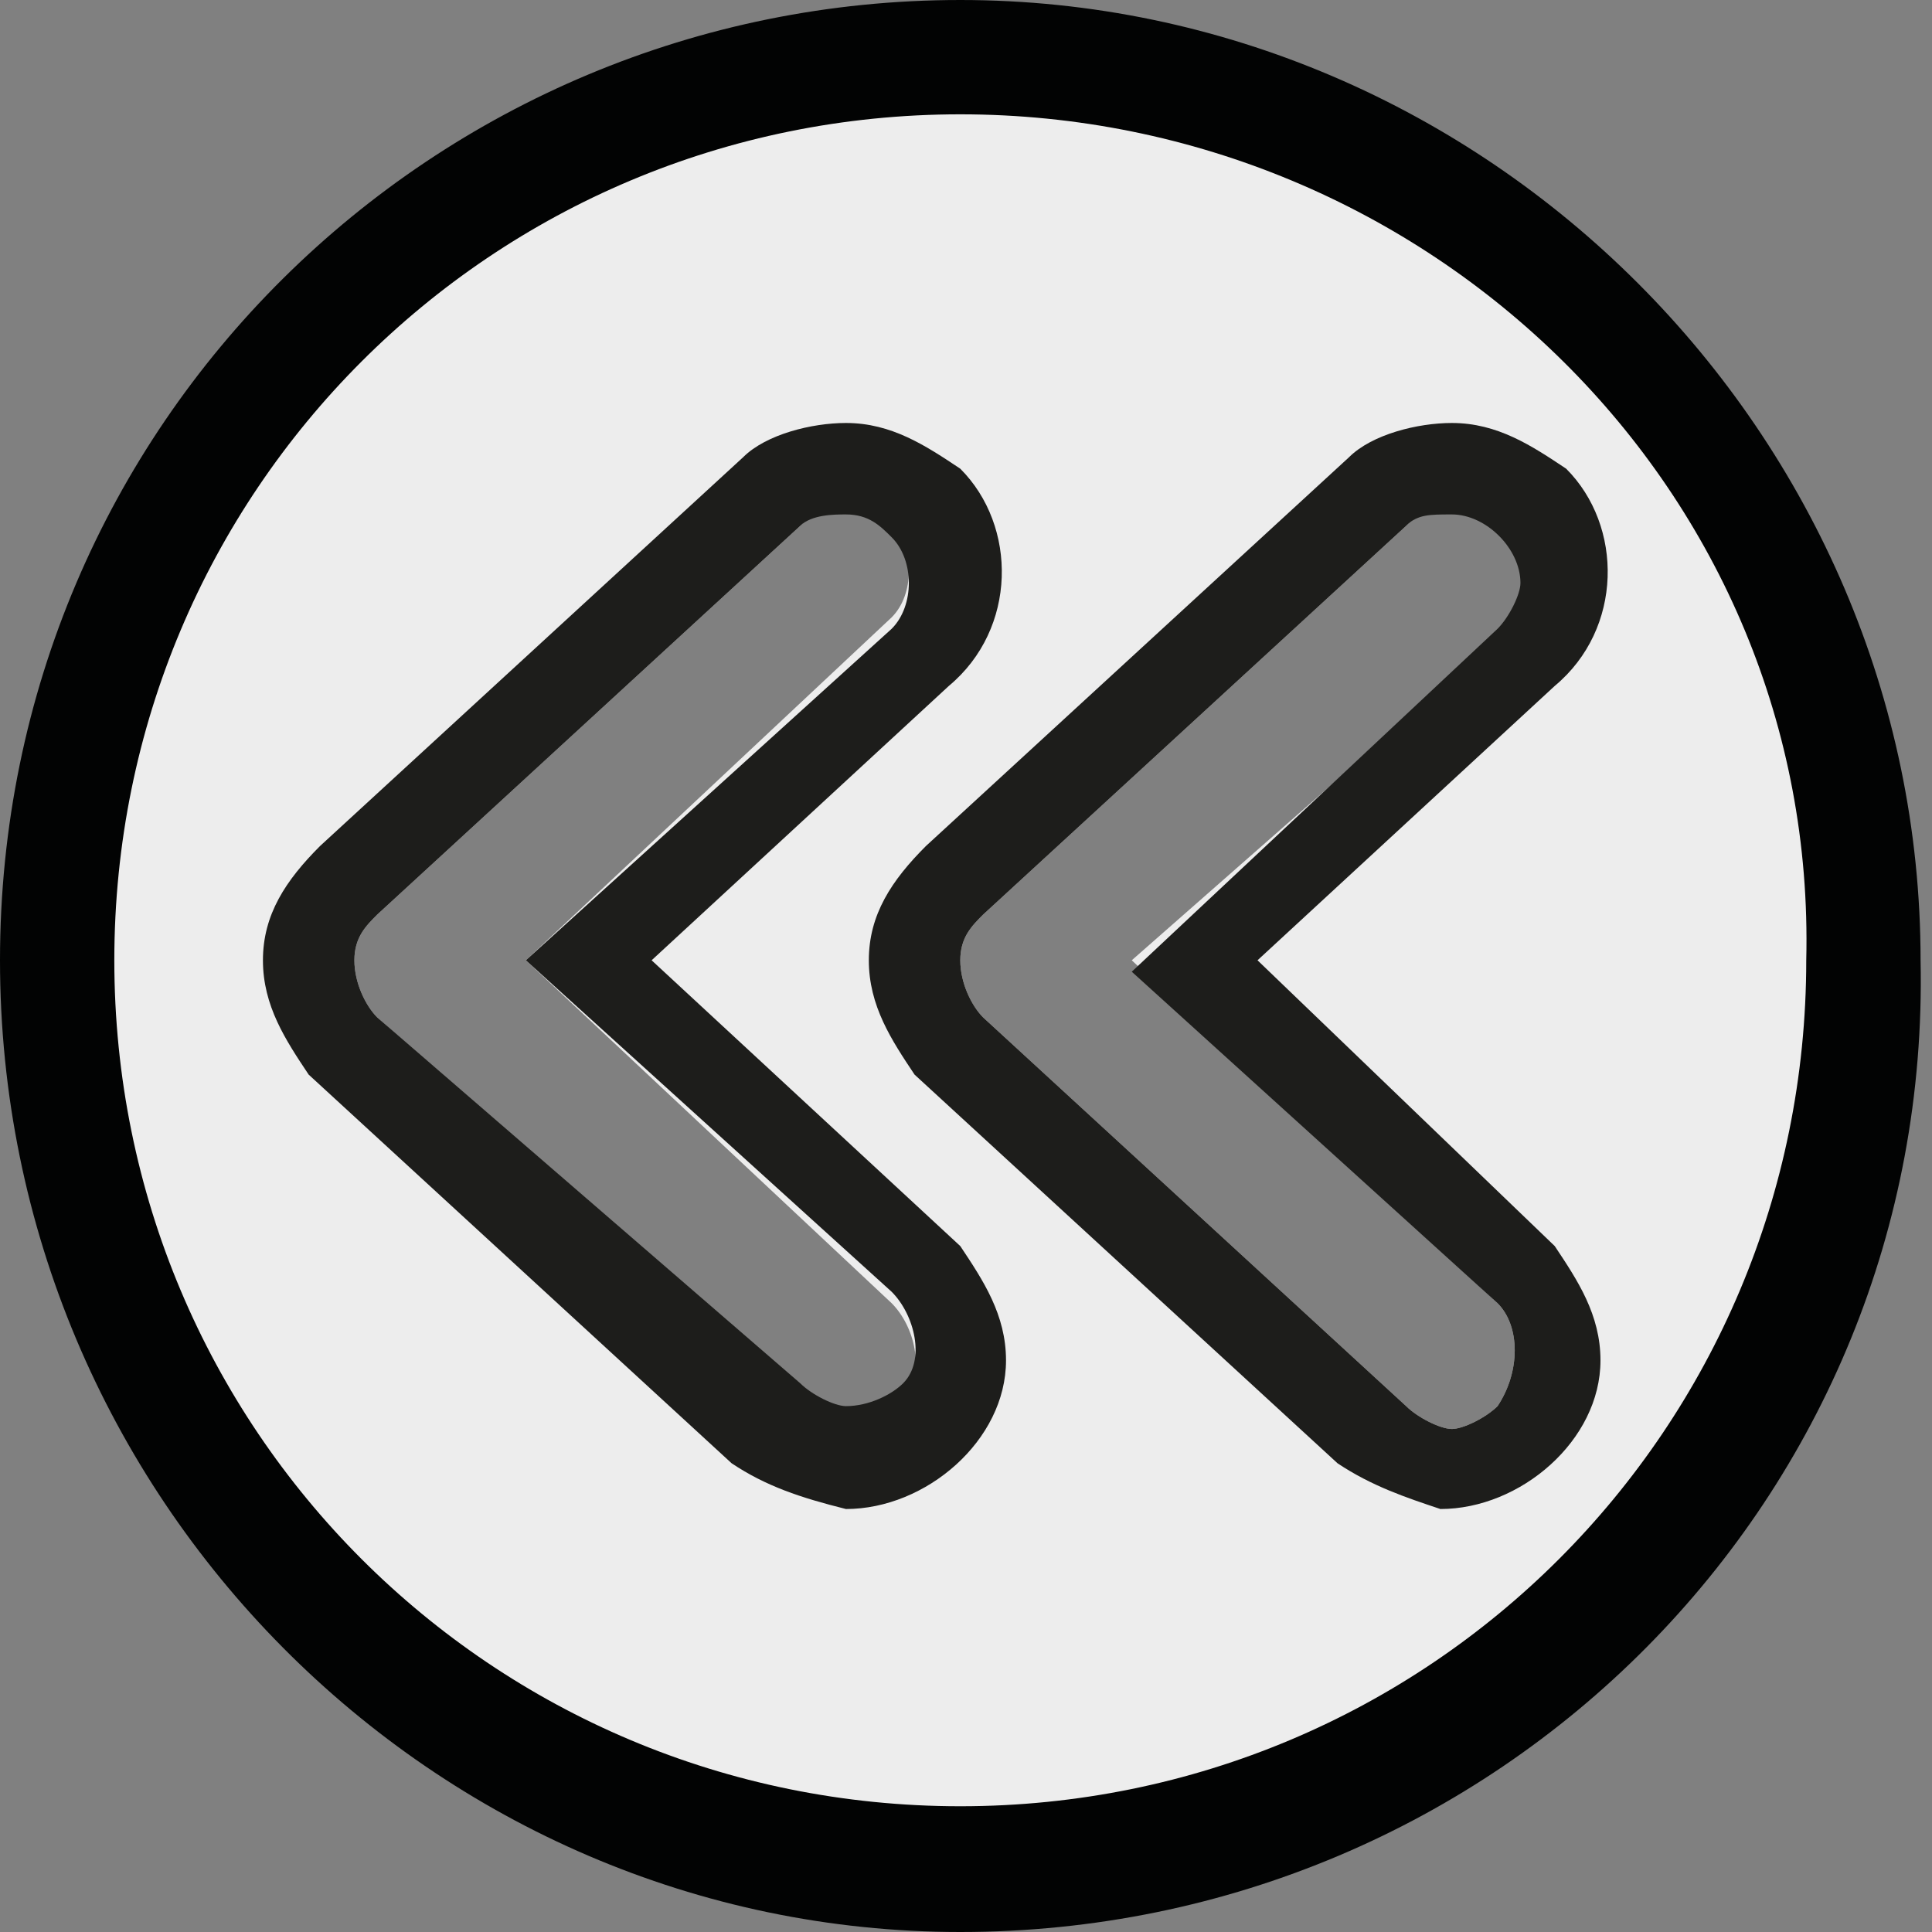 <?xml version="1.0" encoding="utf-8"?>
<!-- Generator: Adobe Illustrator 26.0.0, SVG Export Plug-In . SVG Version: 6.00 Build 0)  -->
<svg version="1.1" id="Capa_1" xmlns="http://www.w3.org/2000/svg" xmlns:xlink="http://www.w3.org/1999/xlink" x="0px" y="0px"
	 viewBox="0 0 16.9 16.9" style="enable-background:new 0 0 16.9 16.9;" xml:space="preserve">
<rect x="0" y="0" width="16.9" height="16.9" fill="#808080" stroke="none"/>
<style type="text/css">
	.st0{fill:#EDEDED;}
	.st1{fill:#020303;}
	.st2{fill:#1D1D1B;}
</style>
<g id="Capa_2_00000081633072571277365310000014589649033632164761_">
	<path class="st0" d="M8.4,0.5C4,0.5,0.5,4.1,0.5,8.4s3.6,7.9,7.9,7.9c4.4,0,7.9-3.6,7.9-7.9c0,0,0,0,0,0C16.4,4.1,12.8,0.5,8.4,0.5
		C8.4,0.5,8.4,0.5,8.4,0.5z M7.8,11.4c0.2,0.2,0.3,0.6,0.1,0.8c-0.1,0.1-0.3,0.2-0.5,0.2c-0.1,0-0.3-0.1-0.4-0.2L3.3,8.9
		C3.2,8.8,3.1,8.6,3.1,8.4c0-0.2,0.1-0.3,0.2-0.4L7,4.6c0.2-0.2,0.6-0.2,0.8,0s0.2,0.6,0,0.8L4.6,8.4L7.8,11.4z M13.1,11.4
		c0.2,0.2,0.2,0.6,0,0.9c-0.1,0.1-0.3,0.2-0.4,0.2c-0.1,0-0.3-0.1-0.4-0.2L8.6,8.9C8.5,8.8,8.4,8.6,8.4,8.4c0-0.2,0.1-0.3,0.2-0.4
		l3.7-3.4c0.2-0.2,0.6-0.2,0.9,0c0.2,0.2,0.2,0.6,0,0.9l0,0L9.9,8.4L13.1,11.4z"/>
	<path class="st1" d="M8.4,16.9C3.8,16.9,0,13.1,0,8.4S3.8,0,8.4,0s8.4,3.8,8.4,8.4c0,0,0,0,0,0C16.9,13.1,13.1,16.9,8.4,16.9z
		 M8.4,1C4.3,1,1,4.3,1,8.4c0,4.1,3.3,7.4,7.4,7.4s7.4-3.3,7.4-7.4c0,0,0,0,0,0C15.9,4.3,12.5,1,8.4,1C8.4,1,8.4,1,8.4,1z"/>
	<path class="st2" d="M7.4,4.5c0.2,0,0.3,0.1,0.4,0.2c0.2,0.2,0.2,0.6,0,0.8L4.6,8.4l3.2,2.9c0.2,0.2,0.3,0.6,0.1,0.8
		c-0.1,0.1-0.3,0.2-0.5,0.2c-0.1,0-0.3-0.1-0.4-0.2L3.3,8.9C3.2,8.8,3.1,8.6,3.1,8.4c0-0.2,0.1-0.3,0.2-0.4L7,4.6
		C7.1,4.5,7.3,4.5,7.4,4.5 M7.4,3.7c-0.3,0-0.7,0.1-0.9,0.3L2.8,7.4C2.5,7.7,2.3,8,2.3,8.4c0,0.4,0.2,0.7,0.4,1l3.7,3.4
		C6.7,13,7,13.1,7.4,13.2c0.7,0,1.4-0.6,1.4-1.3c0-0.4-0.2-0.7-0.4-1L5.7,8.4l2.6-2.4c0.6-0.5,0.6-1.4,0.1-1.9
		C8.1,3.9,7.8,3.7,7.4,3.7L7.4,3.7z"/>
	<path class="st2" d="M12.7,4.5c0.3,0,0.6,0.3,0.6,0.6c0,0.1-0.1,0.3-0.2,0.4l-3.2,3l3.2,2.9c0.2,0.2,0.2,0.6,0,0.9
		c-0.1,0.1-0.3,0.2-0.4,0.2c-0.1,0-0.3-0.1-0.4-0.2L8.6,8.9C8.5,8.8,8.4,8.6,8.4,8.4c0-0.2,0.1-0.3,0.2-0.4l3.7-3.4
		C12.4,4.5,12.5,4.5,12.7,4.5 M12.7,3.7c-0.3,0-0.7,0.1-0.9,0.3L8.1,7.4C7.8,7.7,7.6,8,7.6,8.4c0,0.4,0.2,0.7,0.4,1l3.7,3.4
		c0.3,0.2,0.6,0.3,0.9,0.4c0.7,0,1.4-0.6,1.4-1.3c0-0.4-0.2-0.7-0.4-1L11,8.4l2.6-2.4c0.6-0.5,0.6-1.4,0.1-1.9
		C13.4,3.9,13.1,3.7,12.7,3.7L12.7,3.7z"/>
</g>
</svg>
